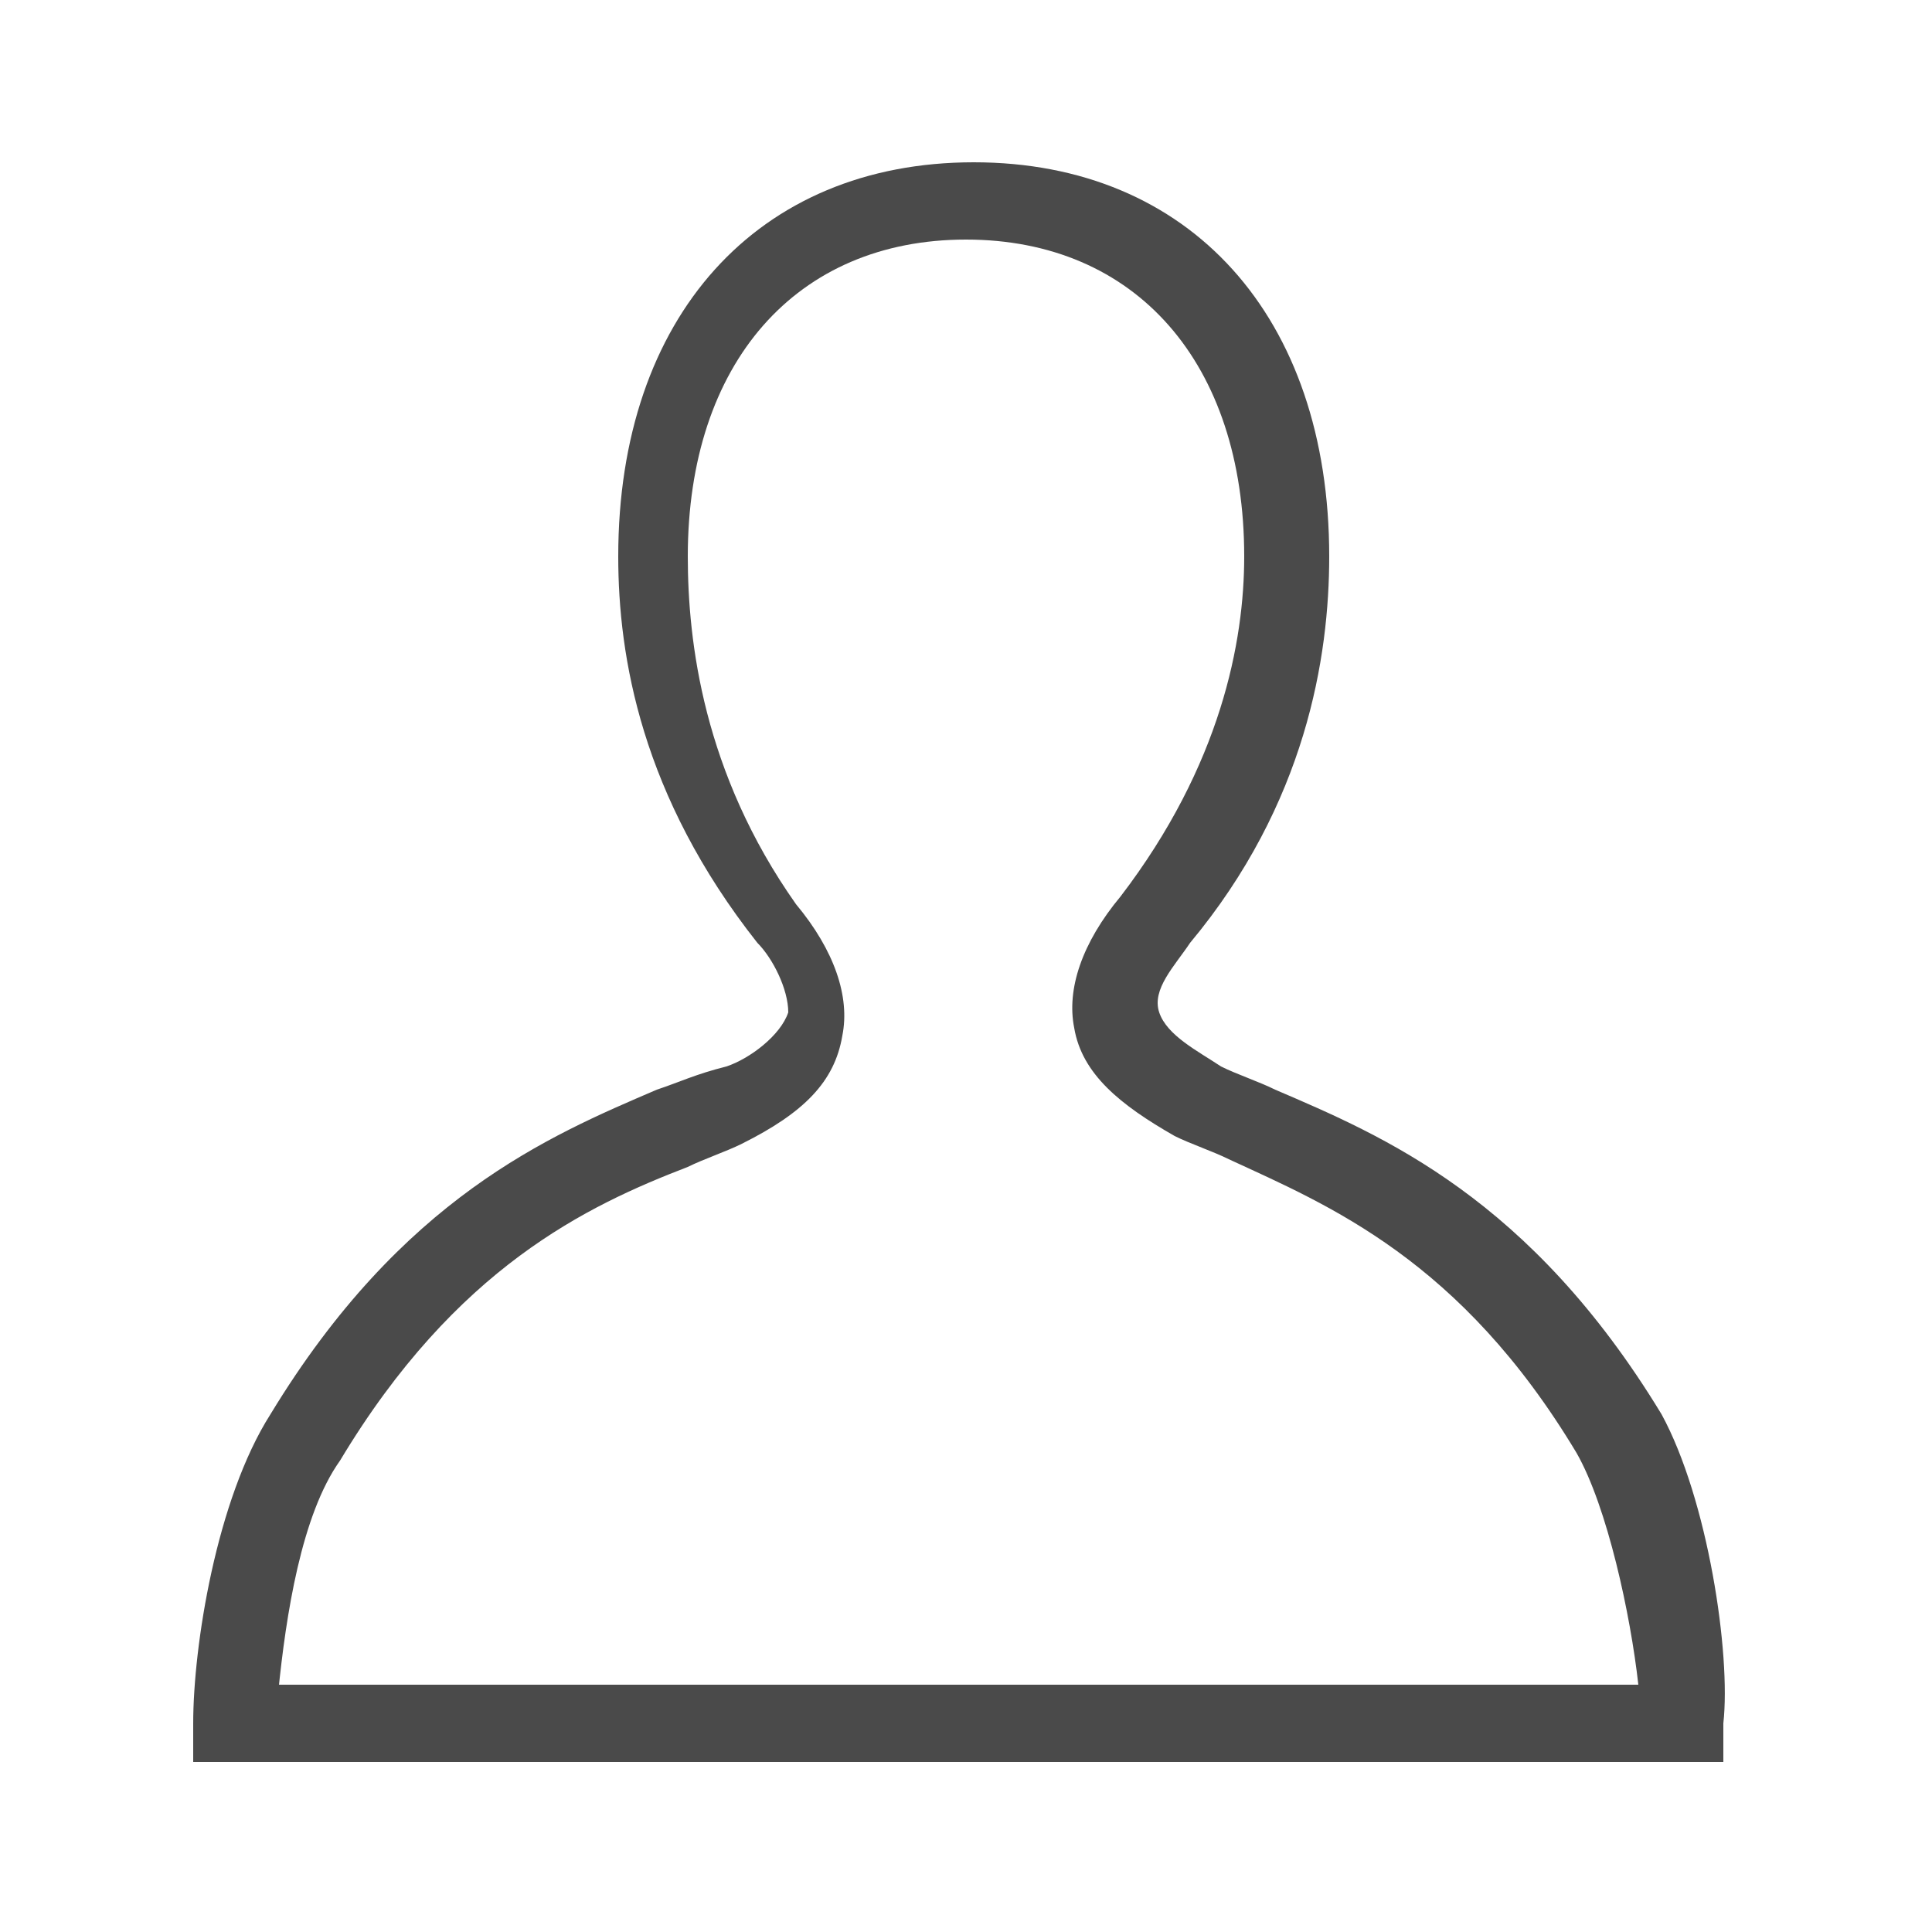 <?xml version="1.0" encoding="utf-8"?>
<!-- Generator: Adobe Illustrator 18.1.1, SVG Export Plug-In . SVG Version: 6.00 Build 0)  -->
<!DOCTYPE svg PUBLIC "-//W3C//DTD SVG 1.1//EN" "http://www.w3.org/Graphics/SVG/1.1/DTD/svg11.dtd">
<svg version="1.1" id="Layer_2" xmlns="http://www.w3.org/2000/svg" xmlns:xlink="http://www.w3.org/1999/xlink" x="0px" y="0px"
	 viewBox="0 0 25 25" enable-background="new 0 0 25 25" xml:space="preserve">
<path fill="#4A4A4A" d="M21.5,18.3c-1.7-2.8-3.6-3.6-5-4.2c-0.2-0.1-0.5-0.2-0.7-0.3c-0.3-0.2-0.7-0.4-0.8-0.7
	c-0.1-0.3,0.2-0.6,0.4-0.9c1.5-1.8,1.8-3.7,1.8-5c0-3.1-1.8-5.1-4.6-5.1s-4.6,2-4.6,5.1c0,1.3,0.3,3.1,1.8,5
	c0.2,0.2,0.4,0.6,0.4,0.9c-0.1,0.3-0.5,0.6-0.8,0.7C9,13.9,8.8,14,8.5,14.1c-1.4,0.6-3.3,1.4-5,4.2c-0.7,1.1-1,3-1,4v0.5h19.8v-0.5
	C22.4,21.4,22.1,19.4,21.5,18.3z M3.6,21.9c0.1-1,0.3-2.3,0.8-3c1.5-2.5,3.2-3.3,4.5-3.8c0.2-0.1,0.5-0.2,0.7-0.3
	c0.8-0.4,1.2-0.8,1.3-1.4c0.1-0.5-0.1-1.1-0.6-1.7C9.1,10,8.9,8.3,8.9,7.2c0-2.5,1.4-4.1,3.6-4.1s3.6,1.6,3.6,4.1
	c0,1.1-0.3,2.7-1.6,4.4c-0.5,0.6-0.7,1.2-0.6,1.7c0.1,0.6,0.6,1,1.3,1.4c0.2,0.1,0.5,0.2,0.7,0.3c1.3,0.6,3,1.3,4.5,3.8
	c0.4,0.7,0.7,2.1,0.8,3H3.6z"/>
</svg>
